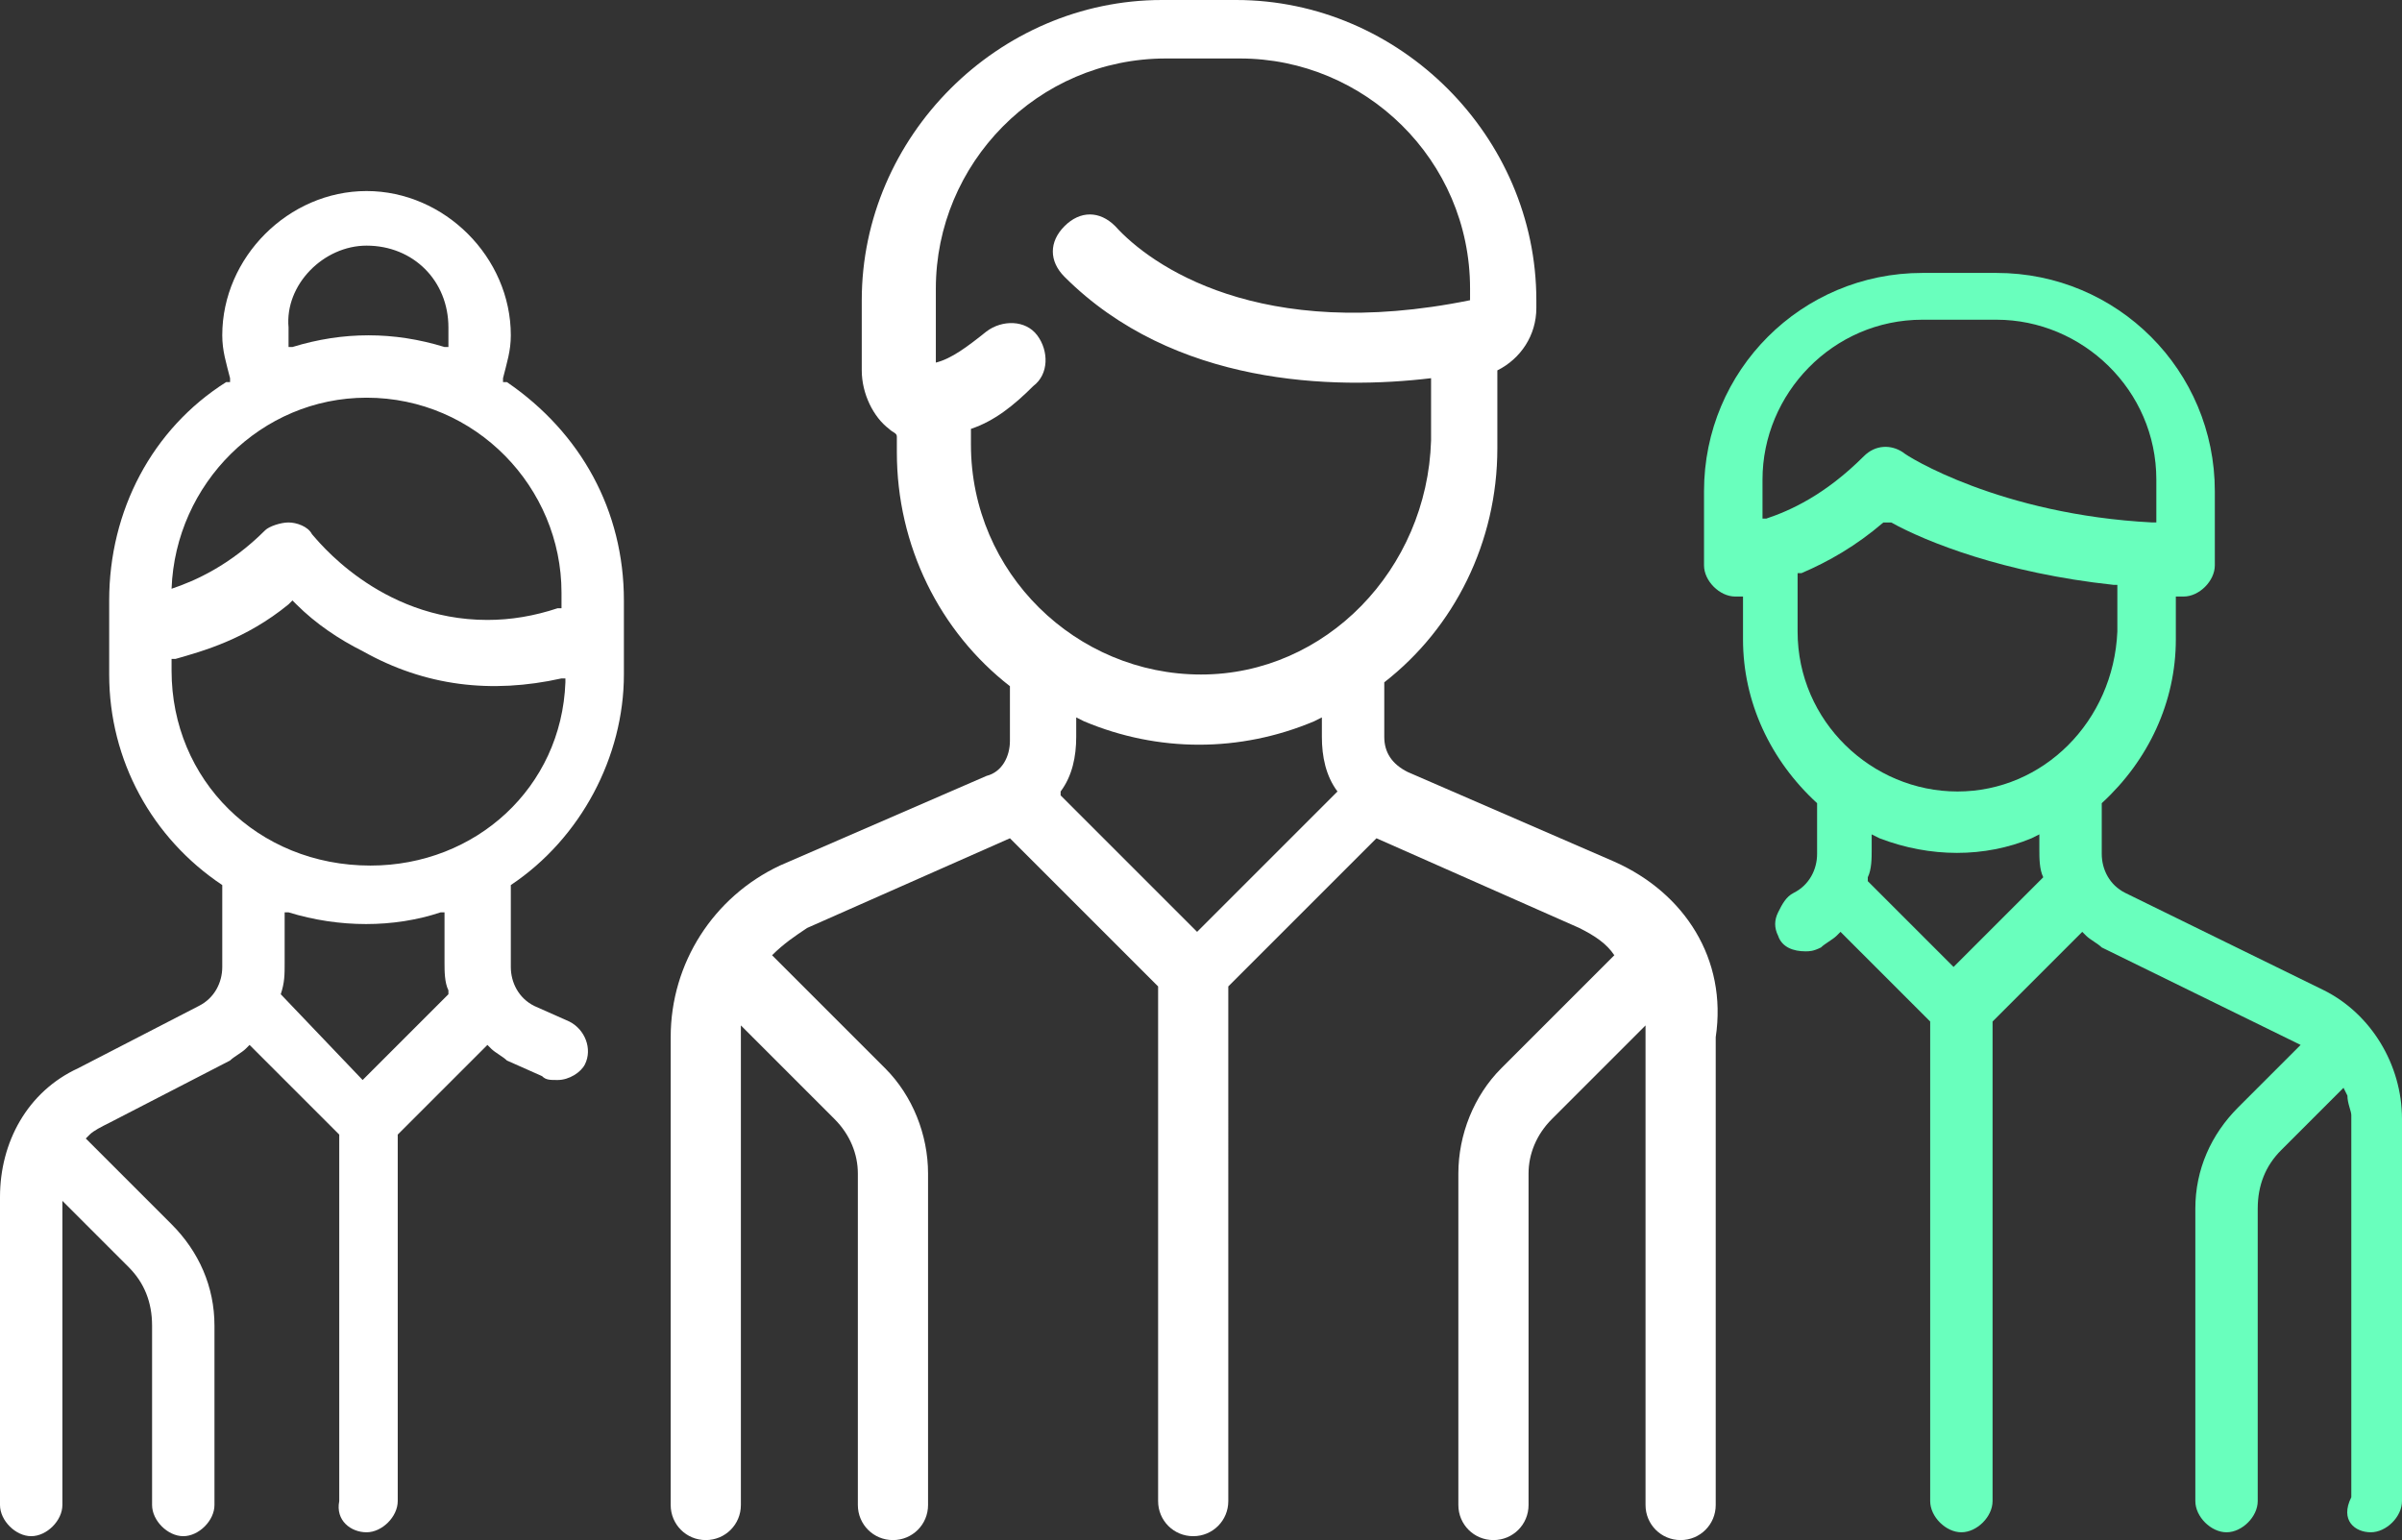 <svg id="Layer_1" xmlns="http://www.w3.org/2000/svg" viewBox="0 0 61.6 39.5"><rect x="0" y="0" width="61.6" height="39.5" fill="#333333" stroke="none"/><style>.st0{fill:#fff}</style><g id="XMLID_280_"><path id="XMLID_302_" class="st0" d="M41.4 22.1l-5.3-2.3c-.4-.2-.6-.5-.6-.9v-1.4c1.8-1.4 2.9-3.6 2.9-6v-2c.6-.3 1-.9 1-1.6v-.2c0-4.2-3.5-7.7-7.7-7.7h-1.9c-4.2 0-7.7 3.5-7.7 7.7v1.8c0 .6.3 1.2.7 1.5.1.1.2.1.2.2v.4c0 2.4 1.1 4.6 2.9 6V19c0 .4-.2.8-.6.9L20 22.2c-1.7.8-2.8 2.5-2.8 4.4v12c0 .5.4.9.9.9s.9-.4.9-.9V26.3l2.4 2.4c.4.4.6.9.6 1.4v8.5c0 .5.4.9.9.9s.9-.4.9-.9v-8.5c0-1-.4-2-1.1-2.7l-2.9-2.9c.3-.3.6-.5.9-.7l5.2-2.3 3.8 3.8v13.2c0 .5.4.9.9.9s.9-.4.9-.9V25.3l3.8-3.8 5.2 2.3c.4.2.7.4.9.7l-2.9 2.9c-.7.7-1.1 1.7-1.1 2.7v8.5c0 .5.4.9.9.9s.9-.4.9-.9v-8.5c0-.5.2-1 .6-1.4l2.4-2.4v12.3c0 .5.4.9.9.9s.9-.4.9-.9v-12c.3-2-.8-3.7-2.6-4.5zm-7.2-1.7l-3.5 3.5-3.5-3.5v-.1c.3-.4.4-.9.4-1.4v-.5l.2.1c1.9.8 4 .8 5.9 0l.2-.1v.5c0 .5.1 1 .4 1.4l-.1.1zm-3.4-3.1c-3.2 0-5.9-2.6-5.9-5.9V11c.6-.2 1.1-.6 1.6-1.1.4-.3.4-.9.1-1.3s-.9-.4-1.3-.1c-.5.4-.9.7-1.3.8V7.4c0-3.2 2.6-5.9 5.9-5.9h1.9c3.2 0 5.9 2.6 5.9 5.9v.3c-5.4 1.1-8.2-.9-9.1-1.9-.4-.4-.9-.4-1.3 0s-.4.9 0 1.3c2.8 2.8 6.9 2.9 9.4 2.6v1.6c-.1 3.3-2.7 6-5.9 6z"/><path id="XMLID_287_" class="st0" d="M9.4 39.3c.4 0 .8-.4.8-.8v-9.4l2.3-2.3.1.1c.1.1.3.2.4.3l.9.4c.1.1.2.1.4.1.3 0 .6-.2.7-.4.2-.4 0-.9-.4-1.1l-.9-.4c-.4-.2-.6-.6-.6-1v-2.1c1.8-1.2 2.9-3.3 2.9-5.4v-1.9c0-2.3-1.1-4.3-3-5.6h-.1v-.1c.1-.4.2-.7.2-1.1 0-2-1.7-3.7-3.7-3.7S5.7 6.6 5.7 8.6c0 .4.1.7.2 1.1v.1h-.1c-1.9 1.2-3 3.3-3 5.6v1.9c0 2.2 1.1 4.2 2.9 5.4v2.1c0 .4-.2.8-.6 1L2 27.4c-1.3.6-2 1.9-2 3.3v7.9c0 .4.4.8.8.8s.8-.4.8-.8v-7.8l1.7 1.7c.4.4.6.9.6 1.5v4.6c0 .4.4.8.8.8s.8-.4.8-.8V34c0-1-.4-1.9-1.1-2.6l-2.2-2.2.1-.1c.1-.1.3-.2.5-.3l3.1-1.6c.1-.1.3-.2.4-.3l.1-.1 2.3 2.3v9.4c-.1.5.3.8.7.8zm0-33c1.2 0 2.1.9 2.1 2.1v.5h-.1c-1.3-.4-2.6-.4-3.9 0h-.1v-.5c-.1-1.1.9-2.1 2-2.1zm-5 8.8c.1-2.7 2.3-4.9 5-4.9 2.8 0 5 2.3 5 5v.4h-.1c-.6.2-1.2.3-1.8.3-2.8 0-4.4-2.1-4.5-2.2-.1-.2-.4-.3-.6-.3s-.5.1-.6.2c-.9.9-1.8 1.3-2.4 1.5h-.2.2zm0 2.1v-.3h.1c.7-.2 1.8-.5 2.9-1.4l.1-.1.1.1c.5.5 1.1.9 1.7 1.2 1.6.9 3.3 1.1 5.1.7h.1v.1c-.1 2.7-2.3 4.7-5 4.7-2.9 0-5.1-2.2-5.1-5zm2.8 8.3c.1-.3.1-.5.1-.8v-1.3h.1c1.3.4 2.7.4 3.9 0h.1v1.3c0 .2 0 .5.1.7v.1l-2.2 2.2-2.1-2.2z"/><path id="XMLID_282_" d="M60.8 39.3c.4 0 .8-.4.8-.8v-9.8c0-1.4-.8-2.7-2-3.3l-5.1-2.5c-.4-.2-.6-.6-.6-1v-1.3c1.2-1.1 1.9-2.6 1.9-4.2v-1.1h.2c.4 0 .8-.4.8-.8v-1.9c0-3.1-2.5-5.6-5.6-5.6h-1.9c-3.1 0-5.6 2.5-5.6 5.6v1.9c0 .4.4.8.8.8h.2v1.1c0 1.6.7 3.1 1.9 4.2v1.3c0 .4-.2.8-.6 1-.2.1-.3.3-.4.5s-.1.4 0 .6c.1.3.4.4.7.4.1 0 .2 0 .4-.1.1-.1.3-.2.4-.3l.1-.1 2.3 2.3v12.3c0 .4.4.8.8.8s.8-.4.8-.8V26.2l2.3-2.3.1.1c.1.1.3.2.4.3l5.1 2.5-1.6 1.6c-.7.7-1.1 1.6-1.1 2.6v7.5c0 .4.4.8.8.8s.8-.4.8-.8V31c0-.6.2-1.1.6-1.5l1.6-1.6.1.2c0 .2.1.4.1.5v9.8c-.3.6.1.9.5.9zm-15.5-26h-.1v-1c0-2.2 1.8-4.1 4.1-4.1h1.9c2.2 0 4.1 1.8 4.1 4.1v1.1h-.1c-3.9-.2-6.3-1.7-6.4-1.8-.3-.2-.7-.2-1 .1-1 1-1.9 1.4-2.5 1.6zm7 9.3l-2.2 2.2-2.2-2.2v-.1c.1-.2.1-.5.1-.7v-.4l.2.1c1.3.5 2.7.5 3.9 0l.2-.1v.4c0 .2 0 .5.1.7l-.1.1zm-2.1-2.3c-2.2 0-4.1-1.8-4.1-4.1v-1.5h.1c.7-.3 1.4-.7 2.1-1.3h.2c.9.5 2.9 1.3 5.7 1.6h.1v1.2c-.1 2.3-1.9 4.1-4.1 4.1z" fill="#69ffbd"/></g></svg>